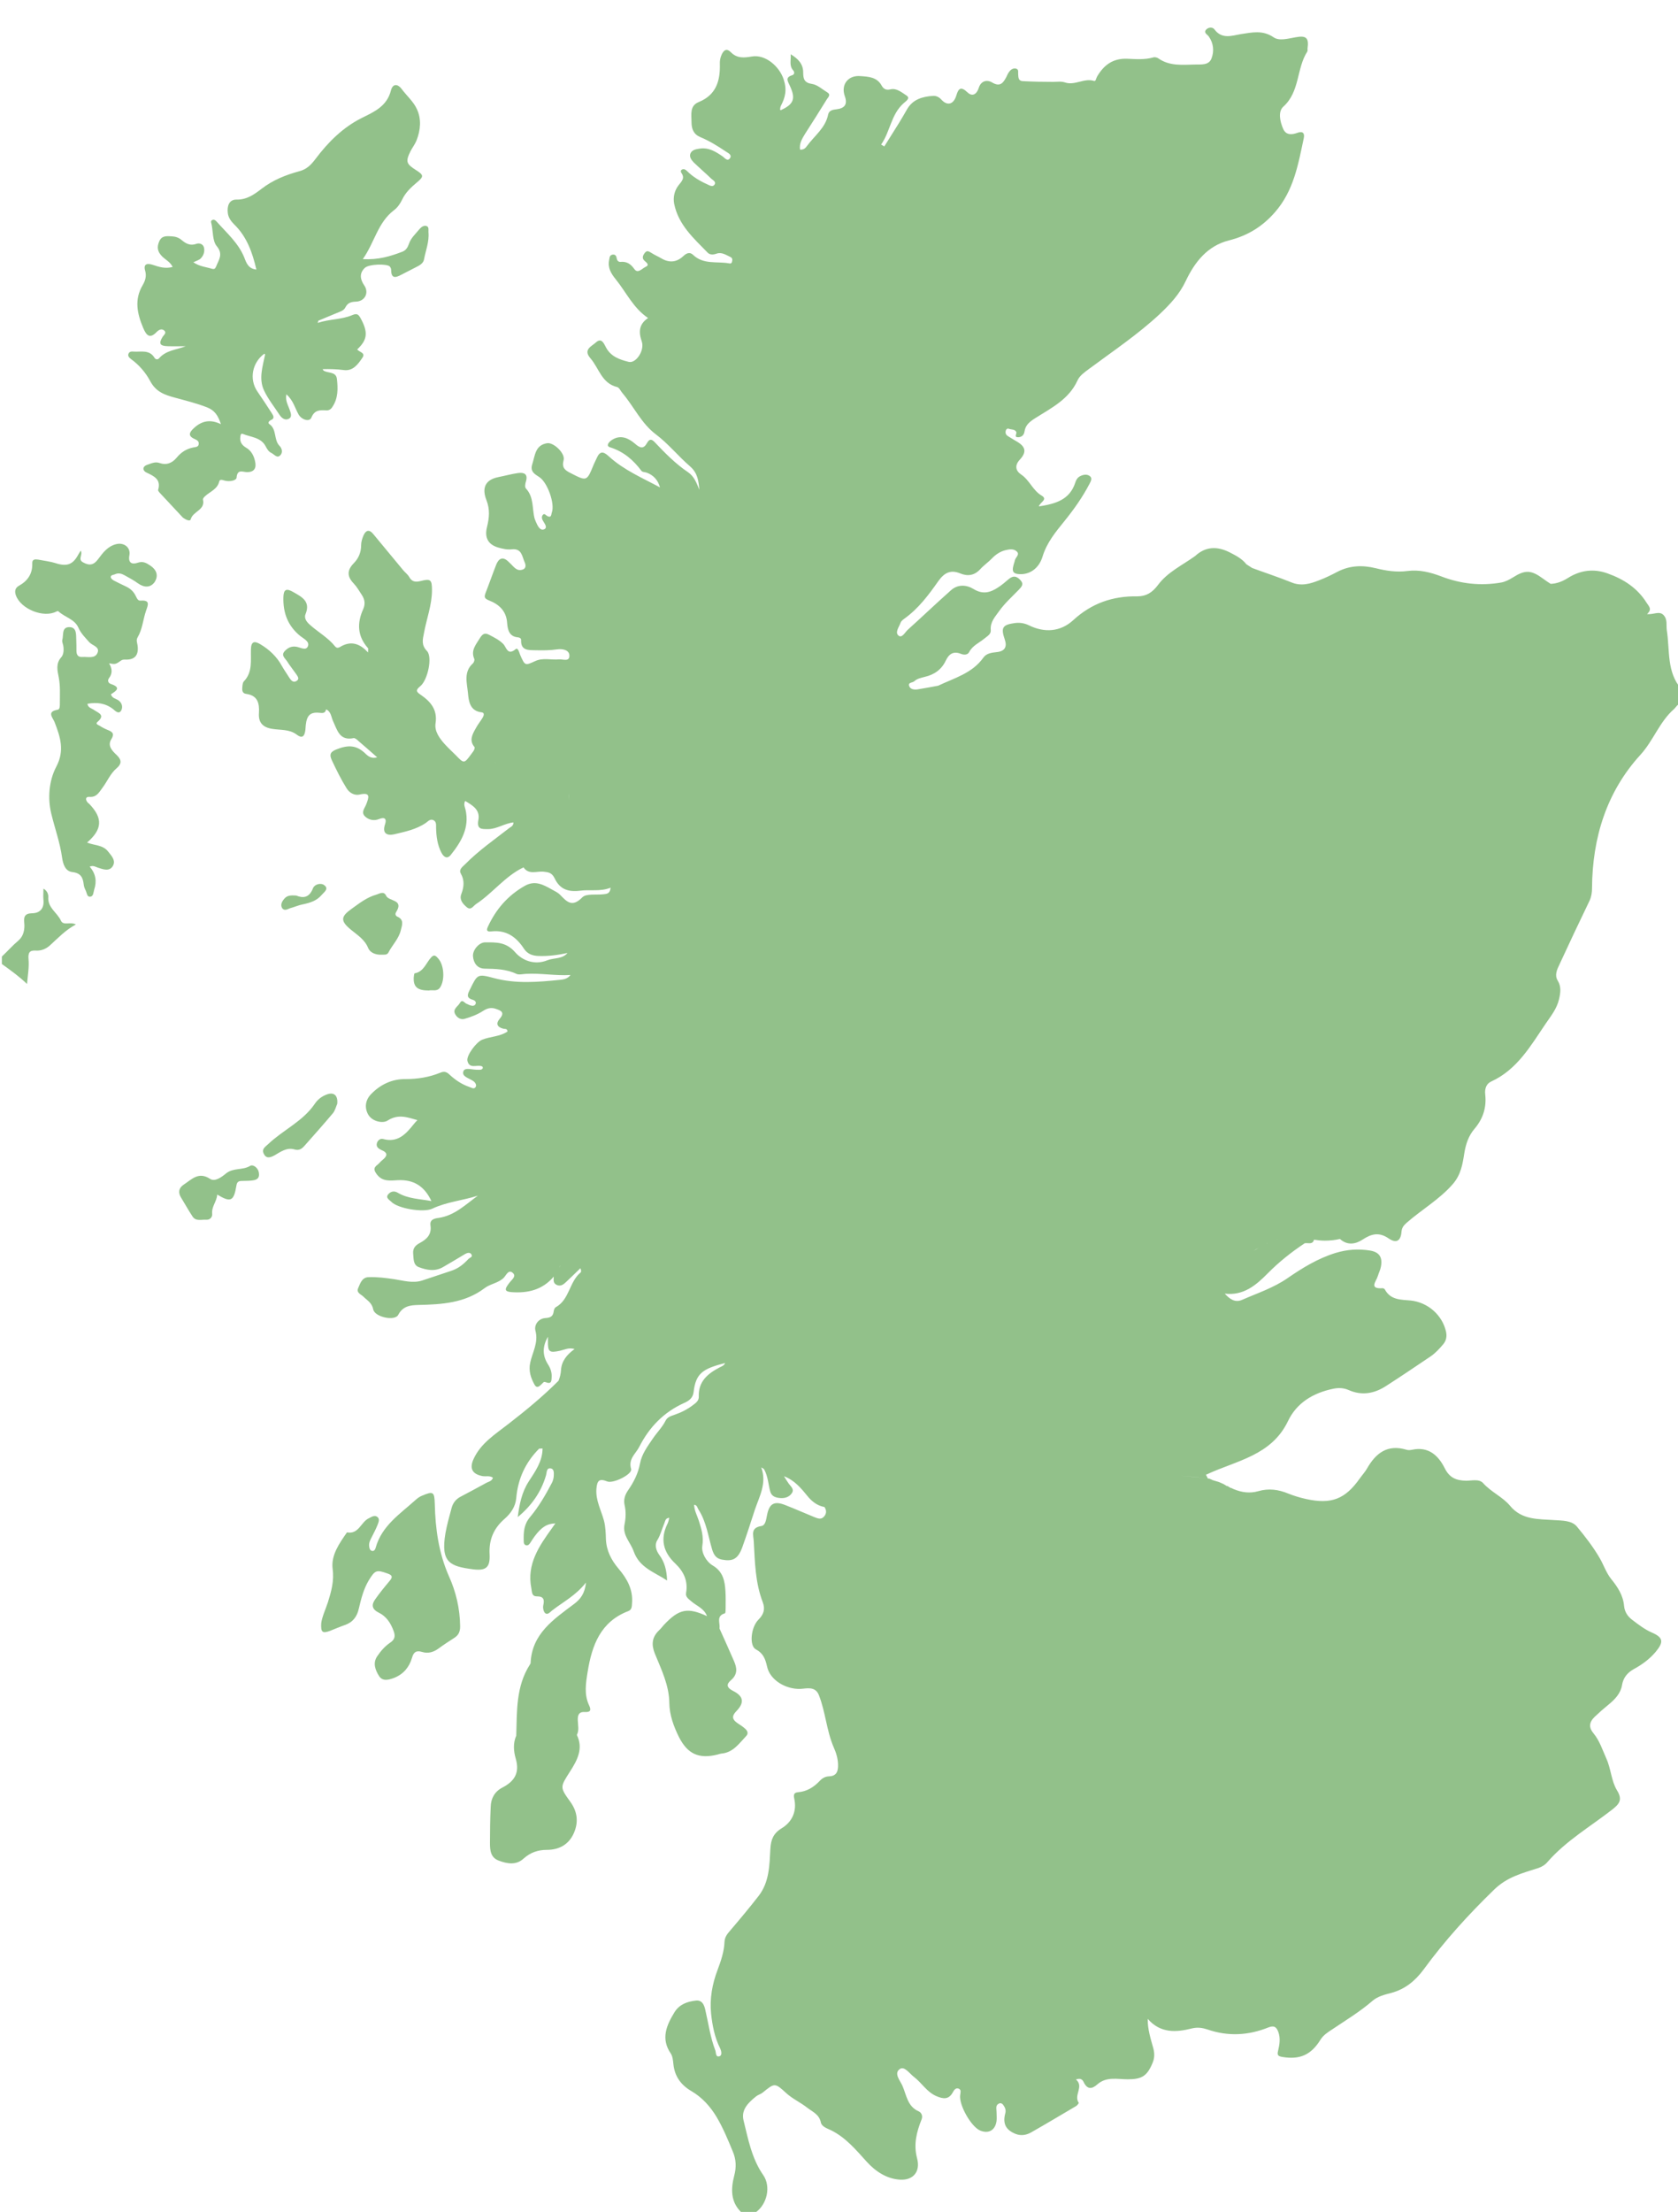 <svg xmlns="http://www.w3.org/2000/svg" xmlns:xlink="http://www.w3.org/1999/xlink" version="1.1" id="Layer_1" x="0px" y="0px" viewBox="0 0 900 1185.8" enable-background="new 0 0 900 1185.8" xml:space="preserve">
<g>
	<path fill="#92C18A" d="M32.7 493.6c-2-4.4-7.2-6.9-6.8-12.7c0.1-1.2-0.4-3.3-2.6-4.5c0 2.2-0.2 4.1 0 6c0.5 4.7-2 7.2-6.2 7.2 c-3.9 0.1-4.4 2-4.1 5c0.4 3.7-0.4 7.3-3.1 9.6C6.7 506.9 4 510 1 512.8c0 1.3 0 2.7 0 4c4.6 3.3 9.2 6.6 13.5 10.7 c0.4-4.8 1.2-9.1 0.8-13.3c-0.3-3.5 0.6-4.8 3.8-4.6c3 0.2 5.6-0.9 7.7-2.8c4.3-3.9 8.3-8.2 13.9-11.2 C37.6 494 34 496.4 32.7 493.6z"/>
	<path fill="#92C18A" d="M102.3 278.4c1.1-4.3 7.8-4.9 6.6-10.4c-0.2-0.8 0.5-1.4 1.1-2c2.7-2.5 6.6-3.7 7.6-7.9 c0.3-1.4 1.9-0.7 3.1-0.4c2.4 0.6 6.1 0 6.2-1.7c0.4-4.6 3.2-3 5.4-2.9c4.3 0.1 5.3-2.4 4.5-5.8c-0.6-2.9-2-5.7-4.8-7.3 c-2.2-1.3-3.5-3.1-3.1-5.8c0.1-0.8 0.2-2 1.3-1.6c4.3 1.8 9.8 1.8 12.3 6.7c0.8 1.5 1.6 2.9 3.2 3.6c1.5 0.8 3 3 4.7 1.1 c1.4-1.5 0.8-3.7-0.5-5c-3.2-3.3-1.3-8.9-5.5-11.7c-0.8-0.6-0.1-1.6 0.7-2c2.6-1 1.4-2.6 0.6-3.9c-2.5-3.9-5.1-7.8-7.7-11.6 c-4.4-6.5-2.8-15.4 3.8-20.2c0.1 0.1 0.2 0.3 0.4 0.4c-1.3 6.5-3.6 13.1-0.5 19.5c2.2 4.6 5.5 8.7 8.3 13c1.2 1.8 3.1 3.1 5.1 1.9 c1.6-0.9 0.9-3 0.3-4.6c-0.8-2.5-2.5-4.9-1.8-8.4c3.7 3.2 4.6 7.4 6.6 10.9c1.7 2.8 5.8 4 6.8 1.6c1.7-4.2 4.6-4.1 8-3.9 c1.5 0.1 2.6-0.7 3.3-1.9c3.1-4.6 3-9.8 2.4-15c-0.5-4-4.7-2.9-7.1-4.4c-0.2-0.1-0.3-0.5-0.6-0.8c3.9-0.1 7.7 0 11.5 0.5 c4.8 0.6 7.5-3.1 9.8-6.5c2.1-2.9-1.8-3.1-2.7-4.6c5.6-5.2 5.9-9.3 1.7-16.9c-1.1-1.9-1.9-2.5-4.3-1.5c-5.8 2.5-12.3 2.1-18.6 4.2 c0.3-0.9 0.3-1.1 0.4-1.2c3.2-1.3 6.4-2.7 9.6-4c1.9-0.8 4-1.3 4.9-3.2c1.3-2.5 3.2-2.9 5.7-3c4.8-0.2 7.1-4.9 4.3-8.8 c-2.3-3.4-2.5-6.6 0.4-9.3c2.2-2.1 12-2.3 13.4-0.7c0.4 0.5 0.7 1.2 0.7 1.8c0 4.7 2.3 4.3 5.4 2.6c2.6-1.4 5.4-2.7 8-4.1 c1.8-0.9 3.8-2 4.2-4c0.9-4.9 2.9-9.6 2.4-14.7c-0.1-1.2 0.5-2.9-1.2-3.4c-1.4-0.3-2.6 0.6-3.5 1.6c-2.1 2.6-4.7 4.8-5.8 8.1 c-0.6 1.8-1.6 3.4-3.4 4.1c-6.5 2.5-13.1 4.5-21.3 4c6.3-8.9 8-19.6 16.7-26.2c2-1.5 3.4-3.6 4.5-5.9c1.8-3.7 4.7-6.4 7.8-9 c3.7-3.1 3.8-3.9-0.3-6.5c-5.4-3.4-5.9-4.6-3.1-10.3c1-1.9 2.4-3.7 3.2-5.7c2.2-5.6 2.7-11.5 0.2-16.8c-1.8-4-5.4-7.1-8.1-10.7 c-2.4-3.2-4.9-2.8-5.8 0.6c-2.1 8.5-8.9 11.5-15.6 14.8c-10.2 5.1-18.1 13-24.8 21.9c-2.4 3.2-4.8 5.7-8.8 6.7 c-7.3 2-14.1 4.7-20.2 9.4c-3.8 2.9-7.8 5.9-13.4 5.8c-4.1-0.1-5.2 3.6-4.7 7.3c0.3 2.4 1.7 4.3 3.4 6c6.8 6.6 9.8 15.1 11.9 24.2 c-4.3-0.4-5.4-3.6-6.5-6.5c-3.2-7.8-9.4-13.1-14.8-19.2c-0.7-0.8-1.6-1.4-2.6-0.7c-0.8 0.6-0.2 1.5-0.1 2.3 c0.8 3.9 0.5 8.8 2.7 11.5c3.7 4.4 1.1 7.4-0.3 11c-0.5 1.2-1 1.5-2.2 1.2c-3.2-1-6.7-1.2-10-3.5c1.7-0.8 3.1-1.2 3.9-2 c1.6-1.6 2.3-3.7 1.8-5.9c-0.5-2-2.6-2.5-4-2c-3.3 1.2-5.6 0-8.1-2.1c-1.4-1.2-3.2-1.8-5.1-1.9c-2.6-0.1-5.4-0.6-6.8 2.7 c-1.4 3.2-0.9 5.6 1.6 8.1c1.8 1.8 4.3 2.9 5.6 5.6c-4 1.1-7.3 0-10.6-1.1c-3-1-5.3-0.6-4.1 3.3c0.8 2.9-0.1 5.4-1.4 7.6 c-4.6 7.8-2.9 15.3 0.3 22.9c1.7 4 3.5 6.1 7.3 2.1c1.1-1.1 2.6-1.9 4-0.7c1.4 1.3-0.2 2.3-0.9 3.4c-2.2 3.6-1.5 4.9 2.9 5 c3.2 0.1 6.4 0 9.5 0c-5 2-10.5 2.1-14.3 6.5c-0.7 0.8-1.9 0.7-2.5-0.4c-2.7-4.3-7-3-10.9-3.2c-1.1-0.1-2.5-0.2-3 1.2 c-0.5 1.3 0.6 2.2 1.5 2.9c4.3 3.1 7.8 7.3 10.1 11.6c3.1 5.9 7.8 7.5 13.4 9c5.8 1.6 11.6 3 17.2 5.2c4 1.6 5.8 4.2 7.4 9 c-6-2.9-10.5-1.6-14.5 2.1c-2.4 2.2-3.5 4.2 0.5 5.9c1.1 0.5 2.2 1.1 2.1 2.5c-0.1 1.9-1.8 1.7-3 2c-3.6 0.7-6.5 2.6-8.8 5.4 c-2.5 3-5.5 4.2-9.3 2.9c-2.2-0.8-4.3 0.2-6.3 0.9c-3 0.9-2.8 3.2-0.7 4.2c4.2 2 8 3.7 6.3 9.4c-0.1 0.3 0.4 0.9 0.7 1.3 c4.2 4.5 8.4 9 12.6 13.5C99.6 278.6 101.9 279.7 102.3 278.4z M143 188.8C143 188.8 143 188.8 143 188.8 C143 188.8 143 188.8 143 188.8z"/>
	<path fill="#92C18A" d="M80.6 303.2c-2.1-1.4-3.9-2.5-6.8-1.5c-2.9 1-5.2 0.2-4.4-4c0.8-4.2-2.9-7-7-6c-4.6 1.1-7.2 4.6-9.8 8.1 c-2.3 3.1-4.6 3.6-8 1.7c-3.1-1.6 0-4.1-1.3-6.3c-0.6 1-1 1.5-1.3 2.1c-2.9 5.4-6.1 6.5-11.9 4.7c-3.1-1-6.5-1.4-9.7-2 c-1.5-0.2-3.2-0.3-3.1 2c0.2 5.5-2.4 9.4-7.1 12c-2.2 1.2-2.4 3.1-1.7 5.1c2.6 7.4 14.8 12.3 21.6 8.8c0.4-0.2 1-0.4 1.2-0.2 c3.4 3.2 8.7 4.2 10.7 8.7c1.4 3.2 3.7 5.4 5.9 7.9c1.6 1.8 5.8 2.4 4.4 5.7c-1.4 3.3-5.2 2-8.1 2.2c-2.4 0.2-3.2-1.2-3.2-3.4 c0-2 0-4-0.1-6c-0.1-2.8 0.2-6.5-3.6-6.6c-4.4-0.1-3.1 4.3-3.9 6.9c-0.2 0.9 0.3 1.9 0.5 2.9c0.4 2.2 0.3 4.8-1 6.3 c-3.1 3.4-2.1 7.2-1.4 10.8c0.9 4.6 0.6 9.3 0.6 13.9c0 1.3 0.1 3.3-1.2 3.5c-6.1 1-2.5 4.3-1.6 6.7c3 7.8 5.5 15.1 0.9 23.8 c-4 7.6-4.7 17-2.7 25.2c1.9 7.9 4.7 15.5 5.8 23.6c0.5 3.3 1.6 7.2 5.4 7.7c4.6 0.5 5.8 2.9 6.2 6.7c0.1 1.1 0.6 2.3 1.1 3.3 c0.6 1.2 0.6 3.5 2.5 3.2c1.6-0.2 1.6-2.3 2-3.7c1.5-4.5 0.9-8.6-2.4-12.4c1.9-0.8 3.1 0.1 4.3 0.5c2.8 0.9 6.2 2.3 8.1-0.8 c1.8-3-0.7-5.5-2.6-7.9c-2.8-3.5-7.2-3.1-11.2-4.7c8.2-7.1 8.5-13 1.4-20.5c-0.3-0.4-0.8-0.6-1.1-1c-1.3-1.5-1.2-3.2 1-3 c3.8 0.3 5.1-2.4 6.9-4.8c2.6-3.4 4.2-7.6 7.6-10.5c2.6-2.2 3-4.3 0.2-7c-2.3-2.2-5.3-5-3-8.6c1.9-3.1 0.5-4-2-5 c-1.5-0.6-3-1.4-4.4-2.3c-0.7-0.4-2.3-0.9-1-2c4.3-3.7 0.6-4.7-1.9-6.4c-1.2-0.9-3.2-1.1-3.5-3.3c5-0.9 9.5-0.4 13.7 2.8 c1.1 0.9 3.1 3.1 4.4 0.8c1-1.8 0.5-4.2-1.7-5.6c-1.3-0.8-3.2-1-3.8-3.1c2.8-1.8 5.7-3.6 0-5.5c-1.5-0.5-2-1.9-1-3.2 c1.9-2.5 1.7-5.1 0-7.9c3.2 0.6 3.5 0.6 6.3-1.4c0.7-0.5 1.3-0.6 2.2-0.6c5.2 0.3 7.5-2.3 6.8-7.5c-0.2-1.5-0.9-2.9 0-4.4 c2.6-4.4 2.9-9.5 4.5-14.2c1.2-3.4 2.3-5.9-3-5.5c-1.5 0.1-2-1.6-2.6-2.7c-1.2-2.4-3-3.9-5.4-5c-2.1-1-4.2-2-6.3-3.1 c-0.7-0.4-1.5-1.1-1.6-1.7c-0.1-1.3 1.3-1.2 2.2-1.6c1.9-0.9 3.6-0.4 5.2 0.5c2.5 1.4 5 2.7 7.3 4.4c3.3 2.3 6.6 2.3 8.8-0.7 C85.2 308.5 83.9 305.4 80.6 303.2z"/>
	<path fill="#92C18A" d="M233.2 806.3c-0.2-6.5-0.7-7.1-7-4.4c-1.2 0.5-2.3 1.3-3.3 2.2c-8.3 7.5-18.1 13.8-21.4 25.6 c-0.2 0.9-0.9 2.1-2.1 1.7c-1-0.3-1.3-1.4-1.4-2.5c-0.2-1.7 0.5-3.2 1.3-4.7c1.1-2.2 2.3-4.4 3.2-6.7c0.5-1.3 1.3-3.1 0-4.2 c-1.5-1.3-3.2-0.1-4.6 0.6c-4.3 1.9-5.4 8.8-11.8 7.6c-4.1 5.9-8.6 12.2-7.7 19.5c0.9 6.5-0.7 12.1-2.5 17.9 c-1.3 3.9-3.1 7.7-3.6 11.2c-0.3 5 0.6 5.7 4.7 4.2c2.6-1 5.2-2.2 7.9-3.1c4.3-1.5 6.6-4.4 7.6-9c1.2-5.1 2.5-10.3 5.3-15 c3.4-5.5 4.1-5.8 10.2-3.6c2.6 0.9 2.6 2 1 3.9c-2.7 3.2-5.3 6.4-7.7 9.8c-2.1 2.9-2 5.3 1.8 7.2c4.1 2 6.4 5.5 8 9.8 c1.1 2.9 0.6 4.7-1.8 6.3c-2.8 1.9-5 4.4-6.9 7.2c-2.6 3.7-1.1 7.5 0.9 10.7c1.9 3 5.2 2.1 8.1 1c5-2 8.1-5.7 9.6-10.8 c0.8-2.9 2.2-4.1 5.4-3.1c3.2 1 6.2 0.1 8.9-1.9c2.7-2 5.5-3.8 8.3-5.6c2.4-1.5 3.2-3.4 3.2-6.2c-0.1-9.5-2.2-18.5-6.1-27.1 C235.3 832.5 233.5 819.5 233.2 806.3z"/>
	<path fill="#92C18A" d="M207.1 480.2c-1.2-2.6-3.4-1.2-5.2-0.6c-5.1 1.4-9.1 4.6-13.3 7.6c-5.9 4.2-6.1 6.5-0.4 11.2 c3.5 2.9 7.4 5.2 9.3 9.9c0.9 2.2 3.7 3.7 7.2 3.5c0.9-0.1 2.8 0.4 3.6-1.1c2.1-4.1 5.6-7.4 6.7-12.1c0.7-2.8 1.8-5.6-1.9-7.2 c-1.1-0.5-1.2-1.6-0.6-2.5C216.8 482.1 208.5 483.3 207.1 480.2z"/>
	<path fill="#92C18A" d="M134.2 625c-4.1 2.5-9.1 0.9-13 4.1c-2.3 1.9-5.9 4.6-8.5 2.9c-6.2-4.1-9.9 0.3-14.2 3.1 c-2.6 1.7-3.1 4.2-1.4 6.9c2.1 3.4 4 6.9 6.2 10.2c1.8 2.7 4.8 1.5 7.4 1.7c2.1 0.1 3.3-1.6 3.1-3.2c-0.4-3.9 2.5-6.6 2.7-10.3 c7.3 4.4 8.9 3.6 10.3-4.8c0.3-2 1.2-2.5 2.9-2.5c1.7-0.1 3.3 0 5-0.2c2.3-0.2 4.5-0.7 4.2-3.7C138.7 626 135.7 624.1 134.2 625z"/>
	<path fill="#92C18A" d="M180.9 591.7c0.4-4.6-1.9-6.3-5.5-5c-2.8 1-5 2.7-6.6 5.1c-6.4 9.4-16.9 13.9-24.9 21.5 c-1.7 1.6-3.6 2.6-2.5 5.1c1.3 2.8 3.4 2.3 5.8 1c3.3-1.9 6.6-4.4 10.7-3.2c2.4 0.7 3.8-0.2 5.2-1.7c5.3-6 10.6-11.9 15.7-18 C179.9 594.8 180.4 592.8 180.9 591.7z"/>
	<path fill="#92C18A" d="M236.1 529.3c2.6-4 2.1-12-1.1-15.5c-1-1.1-2-2.4-3.6-0.7c-2.9 3-4 7.8-9 8.7c-0.3 0.1-0.4 1.5-0.5 2.3 c-0.2 5 2 6.9 8.1 6.9C231.9 530.5 234.5 531.8 236.1 529.3z"/>
	<path fill="#92C18A" d="M155.9 486.8c2.2-0.6 4.4-1.6 6.6-2c3.8-0.8 7.4-1.9 10-5c1.3-1.5 4-3.3 1.5-5.2c-1.8-1.5-5.2-0.6-6.1 1.5 c-2 5.3-5.4 5.5-9 4c-3-0.2-4.9-0.1-6.4 1.7c-1.3 1.5-2.2 3.2-1.2 5C152.7 488.7 154.4 487.2 155.9 486.8z"/>
	<path fill="#92C18A" d="M652 794.6c0.3 0.1 0.6 0.2 1 0.3C652.8 794.3 652.5 794.1 652 794.6z"/>
	<path fill="#92C18A" d="M894 337.9c-0.4-2.7 0.5-5.7-1.7-8.1c-2.3-2.5-5.3-0.2-8.9-0.6c2.9-2.6 1-4.1-0.2-6c-5-8-12.3-12.7-21-15.8 c-7.5-2.7-14.7-1.7-21.3 2.5c-2.9 1.8-5.9 3-9.2 3.1c-1.4-0.9-2.8-1.8-4.1-2.8c-6.4-4.7-9.6-4.8-16.2-0.6c-2 1.2-4 2.3-6.3 2.7 c-11 1.9-21.7 0.7-32.1-3.3c-5.8-2.2-11.8-3.7-18-2.9c-5.9 0.8-11.6-0.1-17.2-1.5c-7-1.7-13.8-1.5-20.4 1.9 c-3.2 1.7-6.5 3.3-9.9 4.6c-4.8 1.9-9.6 3.3-14.9 1.1c-6.9-2.8-14-5.1-21-7.7c-0.5-0.3-0.9-0.6-1.4-0.9c-0.6-0.4-1.1-0.7-1.7-1.1 c-2.4-3.1-5.9-4.8-9.2-6.5c-6.5-3.2-12.7-3.1-18.3 2.1c-6.8 4.9-14.8 8.6-19.9 15.5c-3.1 4.1-6.3 6.1-11.1 6.1 c-13.2-0.2-24.5 3.7-34.4 12.8c-6.8 6.2-15.3 6.9-23.8 2.7c-2.3-1.1-4.7-1.5-7.3-1.2c-6.8 0.9-7.8 2.4-5.6 8.8c1.4 4 0 6.4-4.4 6.8 c-2.8 0.3-5.5 0.7-7.1 3c-6 8.4-15.6 10.9-24.2 15c-3.7 0.7-7.5 1.4-11.2 2c-1.6 0.2-3.7 0-4.3-1.7c-0.9-2.2 1.8-1.8 2.7-2.7 c1.5-1.4 3.6-1.8 5.5-2.3c5.2-1.2 9.1-3.9 11.4-8.8c1.6-3.4 4-5.2 8-3.6c1.5 0.6 3.6 0.8 4.5-0.9c1.8-3.5 5.3-4.9 8.1-7.2 c1.5-1.3 3.7-2.3 3.5-4.6c-0.4-4.3 2.3-7.1 4.5-10.2c3-4.2 6.9-7.7 10.5-11.4c1.6-1.7 3-3.1 0.7-5.4c-2.1-2.2-3.9-2.1-6-0.4 c-1.9 1.6-3.8 3.3-5.9 4.6c-4.1 2.7-8.1 3.8-13 0.8c-3.7-2.3-8.4-2.7-12.1 0.6c-7.8 6.9-15.4 14.2-23.2 21.2 c-1.5 1.4-3.1 4.6-4.9 3.2c-2.2-1.7 0.2-4.6 1-6.9c0.3-0.9 1.2-1.6 2-2.2c7.6-5.4 13.1-12.8 18.3-20.2c3.2-4.5 6.6-6.2 11.7-4.1 c4.1 1.7 7.7 1.1 10.8-2.3c1.9-2.1 4.3-3.7 6.2-5.7c2-2.1 4.4-3.7 7.1-4.4c2.1-0.5 4.5-1 6.2 0.6c1.9 1.7-0.7 3.2-1 4.9 c-0.2 1-0.6 1.9-0.8 2.9c-0.8 2.9 0 4.3 3.3 4.4c5.2 0.3 10.4-2.8 12.4-9.5c2.3-7.5 7-13.1 11.6-18.8c5.1-6.3 9.8-12.9 13.6-20.2 c0.7-1.3 1.6-3 0.1-4.1c-1.5-1.1-3.5-0.8-5.2 0.1c-1.4 0.7-2.2 2.1-2.6 3.5c-3 9.2-10.6 11.3-19.5 12.7c0.5-2.2 5-3.7 1.5-5.8 c-4.8-2.8-6.5-8.3-11-11.3c-3-2-3.6-4.9-0.7-8c3.8-4.1 3.1-7-1.8-9.8c-1.4-0.8-2.8-1.7-4.3-2.6c-1.1-0.6-1.8-1.5-1.5-2.9 c0.2-1 0.9-1.6 1.8-1.2c1.3 0.5 3.1 0.1 3.9 1.7c0.4 0.9-1.5 2.9 1.1 2.8c1.8-0.1 3-1.1 3.3-3.1c0.5-3.5 2.9-5.3 5.7-7.1 c8.7-5.5 18.1-10.1 22.7-20.2c1.2-2.7 3.9-4.5 6.3-6.3c12.8-9.5 26.1-18.4 37.8-29.3c5.6-5.3 10.6-10.6 14-17.8 c4.8-10.1 11.6-18.8 23.1-21.7c9.9-2.5 17.9-7.3 24.7-15.1c10.1-11.5 12.5-25.7 15.5-39.8c0.5-2.4-0.4-3.9-3.4-2.8 c-3 1.1-6.2 1.4-7.7-2.2c-1.7-3.9-2.8-9.2 0.1-11.8c9-8.1 7-20.5 12.9-29.6c0.2-0.4 0.1-1 0.1-1.5c0.8-5.8-0.6-7.2-6.5-6.1 c-4 0.7-8.7 2.1-11.7 0c-5.9-4-11.5-2.6-17.6-1.7c-4.7 0.8-10.1 2.9-14.1-2.5c-1-1.4-3.2-1.3-4.5 0.1c-1.5 1.7 0.7 2.6 1.4 3.6 c2.6 3.7 3 7.9 1.5 11.8c-1.4 3.8-5.5 3.2-8.7 3.3c-6.8 0.1-13.7 1-19.8-3.3c-0.7-0.5-2-0.8-2.8-0.5c-4.6 1.3-9.3 0.9-13.9 0.7 c-7.7-0.3-12.6 3.4-16.2 9.6c-0.5 0.8-0.6 2.6-1.6 2.3c-5.3-1.7-10.3 2.6-15.6 0.8c-2.1-0.7-4.3-0.3-6.4-0.3 c-5.4 0-10.9-0.1-16.3-0.4c-2.3-0.1-2.3-2-2.4-3.7c-0.1-1.1 0.4-2.6-1.1-3c-1.6-0.4-2.9 0.5-3.8 1.8c-0.6 0.8-1 1.7-1.4 2.6 c-1.7 3.2-3.3 5.6-7.7 3c-2.7-1.6-5.9-0.9-7.1 2.8c-1.1 3.6-3.5 5-6.1 2.5c-3.7-3.5-4.9-1.9-6 1.8c-1.5 4.8-4.9 5.6-8.1 2 c-1.2-1.3-2.7-2-4.4-1.9c-5.6 0.4-10.8 1.8-13.9 7.2c-1.4 2.4-2.8 4.9-4.3 7.3c-2.6 4.2-5.3 8.4-7.9 12.6c-0.6-0.3-1.1-0.7-1.7-1 c4.9-7 5.3-16.1 12-22.1c1.2-1.1 3.9-2.7 1.6-4.2c-2.5-1.6-5.3-4.1-8.6-3.3c-2.4 0.6-3.7-0.3-4.6-1.8c-2.5-4.8-7.1-5-11.5-5.3 c-6.5-0.6-10.6 4.5-8.4 10.7c1.7 4.7-0.3 6.6-4.5 7.1c-1.9 0.2-3.9 0.6-4.4 2.7c-1.4 7.3-7.4 11.5-11.4 17c-0.7 1-1.7 2.1-3.7 1.9 c-0.5-3.3 1.2-6 2.8-8.6c3.9-6.1 7.8-12.2 11.6-18.4c0.7-1.1 2.3-2.4 0.2-3.7c-2.7-1.6-5.3-4.1-8.2-4.5c-4.1-0.6-4.7-2.7-4.7-6.1 c0-4.6-2.7-7.4-6.7-9.8c0.2 3.3-0.9 6.1 1.3 8.6c0.9 1 0.8 2.3-0.7 2.7c-3.8 1.2-2 3.4-1.1 5.5c3.3 7 2.2 10-4.9 13.2 c-0.1-0.1-0.3-0.3-0.3-0.4c0.1-0.6 0.1-1.4 0.4-1.9c2.4-4.6 3.4-8.6 1.5-14.3c-2.2-6.7-9.6-13.5-17.1-12.2c-4 0.7-7.9 1.1-11.2-2.3 c-2.2-2.2-3.7-1.3-4.9 1.2c-0.8 1.7-1.1 3.5-1 5.3c0.2 8.9-2 16.4-11.3 20.2c-5 2-3.9 6.7-3.9 10.8c0 3.6 1.1 6.5 4.7 8 c4.8 2 9.2 4.7 13.5 7.6c1.3 0.9 3.6 1.8 2.5 3.6c-1.4 2.2-2.9-0.1-4.1-0.9c-3.8-2.6-7.5-4.9-12.4-4.1c-1.8 0.3-3.8 0.6-4.7 2.4 c-0.9 1.9 0.4 3.6 1.6 4.9c3.1 3 6.4 5.8 9.5 8.8c0.9 0.8 2.7 1.7 1.8 3.1c-1 1.6-2.7 0.5-4-0.1c-4-1.8-7.7-4-10.8-7.1 c-0.7-0.7-1.6-1.3-2.7-0.8c-0.7 0.3-0.8 1.1-0.4 1.7c2.1 2.9 0.3 4.5-1.5 6.8c-2.1 2.7-3 6.3-2.3 9.9c2.3 11.3 10.5 18.5 18 26.2 c1.2 1.2 3 1.1 4.7 0.5c2.8-1 5.1 0.7 7.5 1.8c1.1 0.5 1.1 1.5 0.8 2.6c-0.2 0.8-0.8 1-1.5 0.8c-6.5-1.2-13.8 0.8-19.4-4.6 c-1.8-1.7-3.6-0.8-5.2 0.7c-3.6 3.4-7.6 3.7-11.8 1.2c-1.7-1-3.6-1.8-5.3-2.9c-1.2-0.7-2.3-1.6-3.5-0.1c-1.1 1.4-1.8 3-0.1 4.4 c1.2 1.1 2.7 2.2 0.4 3.2c-1.9 0.9-4.1 3.8-6 1.1c-2-2.8-4.1-4.1-7.4-3.8c-1.1 0.1-1.8-0.7-2-1.8c-0.2-1.2-0.6-2.3-2.2-2.1 c-1.8 0.3-1.6 1.7-1.9 3c-0.8 4.2 1.1 7.2 3.6 10.3c5.6 6.9 9.3 15.3 17.3 20.7c-4.8 3.2-5.2 7.3-3.4 12.5c1.7 4.8-3.1 12-7 11 c-4.8-1.2-9.6-2.8-12.2-7.8c-1.1-2-2.3-5.4-5.4-2.6c-2.3 2.1-7 3.8-2.9 8.5c4.6 5.3 6 13.4 14.3 15.4c1.2 0.3 1.9 2.2 2.9 3.3 c6.1 7.2 10.1 16.2 17.8 22c6.8 5.1 12.1 11.8 18.5 17.3c4 3.5 4.5 7.8 4.9 12.5c-1.4-3.5-2.7-7.1-6-9.4 c-6.7-4.5-12.3-10.2-17.8-16c-1.5-1.6-2.8-2.3-4.2 0.2c-1.9 3.5-3.8 2.9-6.6 0.4c-3.4-2.9-7.6-4.9-12.2-2c-1.6 1-3.6 3.2-1.1 4 c7.3 2.3 12.5 6.8 16.9 12.7c0.5 0.6 1.9 0.6 2.8 0.9c3.7 1.4 6 4 7.1 7.9c-9.5-5.1-19.4-9.3-27.4-16.6c-3.1-2.9-4.9-2.9-6.6 1 c-0.5 1.1-1 2.1-1.5 3.2c-3.8 9.3-3.7 9.2-12.5 4.7c-3-1.5-4.8-2.9-3.7-6.9c1-3.6-5.3-9.6-8.8-9.1c-6.5 1-6.5 6.6-8 11.2 c-1.3 4 1.2 5.3 3.8 7c4.3 2.8 8.4 14.1 6.7 18.9c-0.4 1-0.1 3.1-2.4 2c-0.8-0.4-1.6-1.8-2.5-0.6c-0.9 1.2-0.3 2.5 0.5 3.7 c0.8 1.3 2 3.1 0.4 3.9c-1.7 0.9-3-0.7-3.8-2.3c-0.5-1-1-2.1-1.4-3.2c-1.5-5.4-0.3-11.6-4.7-16.3c-0.7-0.7-0.4-2.6 0-3.8 c1.2-4.1-1.1-4.9-4.2-4.5c-3.6 0.5-7.1 1.5-10.7 2.2c-7.3 1.5-8.7 6.2-6.3 12.3c2 5.1 1.5 9.6 0.3 14.5c-1.4 5.6 0.6 9.3 5.9 10.9 c2.4 0.7 5 1.3 7.4 1c5.4-0.6 5.5 3.8 6.9 6.9c0.6 1.3 0.9 3.2-0.9 3.9c-3.5 1.3-5-1.7-7.1-3.5c-0.2-0.2-0.5-0.5-0.7-0.7 c-2.9-2.8-5.1-1.9-6.5 1.5c-2 5.1-3.8 10.3-5.8 15.4c-0.8 2.2-0.5 2.9 1.9 3.9c5.4 2.1 9.3 5.7 9.7 12c0.3 3.8 1.1 7.4 5.9 7.8 c0.9 0.1 1.7 0.6 1.6 1.5c-0.2 5.7 4 5.3 7.6 5.4c4 0.1 7.9 0.1 12-0.5c2.4-0.3 6.2 0.2 6.3 3.3c0.1 3.6-3.5 1.9-5.5 2.1 c-4.3 0.4-8.7-1-12.8 0.9c-5.5 2.5-5.5 2.6-8.1-3.3c-0.5-1.3-1.2-4.1-2.4-3.1c-4.4 3.7-5-1-6.6-2.7c-2.2-2.2-4.8-3.5-7.5-4.9 c-2.4-1.3-3.6-0.7-5.1 1.7c-2.2 3.6-5 6.6-3 11.2c0.2 0.6-0.2 1.8-0.7 2.3c-5.2 4.6-3.2 10.6-2.7 16c0.4 4.3 1 9.6 7.4 10.3 c1.6 0.2 1.1 1.8 0.5 2.8c-1.2 2-2.7 3.8-3.8 5.9c-1.8 3.2-3.6 6.5-0.5 10c0 1.7-1.2 2.7-2 3.9c-3.6 4.9-3.8 4.9-8 0.5 c-2-2-4.1-3.9-6-6c-2.8-3.1-5.6-6.9-5-11.1c1.2-7.6-2.8-11.9-8.2-15.6c-2.4-1.6-2.3-2.5 0-4.4c4-3.2 6.7-15.7 3.6-18.9 c-3.1-3.2-2.3-6.1-1.6-9.6c1.4-7.7 4.3-15.1 4.3-23c0-5.6-0.7-6.3-6.1-4.9c-2.9 0.7-4.7 0.4-6.2-2.3c-0.8-1.4-2.3-2.4-3.3-3.7 c-5.3-6.4-10.6-12.8-15.9-19.2c-2.2-2.7-4-2-5.2 0.7c-0.7 1.6-1.3 3.5-1.3 5.3c0 3.7-1.3 6.9-3.8 9.5c-3.8 3.8-3.9 7.2-0.1 11.1 c1.7 1.8 2.9 4 4.3 6.1c1.6 2.4 1.9 4.9 0.7 7.6c-3.4 7.5-3.1 14.5 2.6 20.9c0.2 0.2 0 0.8 0 2.3c-4.7-5.2-9.6-6.3-15.1-2.9 c-0.9 0.5-1.8 0.6-2.6-0.4c-3.7-4.6-8.9-7.5-13.2-11.3c-1.9-1.6-3.6-3.7-2.6-6c2.8-6.9-2.1-9.2-6.6-11.8c-3.8-2.2-5.2-1.4-5.3 2.9 c-0.2 8.3 2.4 15.3 9.1 20.7c1.9 1.5 5.2 3 4 5.6c-1.1 2.4-4.1 0.4-6.3 0.1c-2.6-0.4-4.6 0.7-6.2 2.5c-1.9 2.2 0.3 3.7 1.3 5.2 c1.5 2.4 3.3 4.6 4.9 6.9c0.8 1.2 2.1 2.7 0.2 3.8c-1.6 1-2.8-0.2-3.7-1.6c-1.3-2.1-2.8-4.2-4-6.3c-2.8-5.2-6.9-9-11.8-11.9 c-3.1-1.8-4.8-1.4-4.9 2.8c-0.2 5.9 1 12.2-3.8 17.2c-0.6 0.6-0.7 1.9-0.8 2.8c-0.2 1.7-0.2 3.6 2 3.9c6.2 0.8 7.2 5 6.9 10.1 c-0.4 4.9 1.7 7.7 6.8 8.6c4.5 0.8 9.4 0.1 13.4 3.1c3.3 2.5 4.3 0.6 4.7-2.5c0.1-0.8 0.1-1.7 0.2-2.5c0.6-5.6 2.6-7.3 8.1-6.6 c1.7 0.2 2.5-0.4 2.8-1.9c2.7 1.2 2.7 4 3.7 6.2c2.3 4.9 3.5 10.8 11.1 9.2c0.7-0.1 1.8 0.8 2.5 1.5c3.4 2.9 6.7 5.8 10.1 8.8 c-2.5 0.7-4.2 0-6-1.7c-5-5-9.6-5.1-16.2-2.4c-3.5 1.5-3.2 3.2-2.1 5.7c2.4 5.1 4.9 10.2 7.9 15c1.6 2.6 4.3 3.9 6.8 3.4 c6.4-1.5 5.1 1.6 3.7 5.3c-0.8 2-2.9 4.2-0.6 6.4c2 1.9 4.8 2.5 7.5 1.4c3.2-1.3 4.2 0 3.2 2.9c-1.6 4.8 1.1 6.1 4.8 5.3 c5.9-1.4 12-2.6 17.2-6.2c1.2-0.9 2.3-2.2 4-1.4c1.6 0.8 1.4 2.5 1.4 4c0.1 4.7 0.7 9.3 2.9 13.5c1.2 2.2 3 3.6 5 1.1 c5.6-7 10.1-14.6 7.9-24.2c-0.3-1.4-1.2-2.8-0.2-4.7c3.9 2.3 8.1 4.7 7.1 10.1c-1 5.1 1.6 5 5.1 5c4.8 0 8.9-3.1 13.7-3.6 c0 1.8-1.2 2.3-2.1 2.9c-8.1 6.3-16.6 12.2-23.9 19.6c-1.4 1.4-3.5 2.8-2.2 5c2.1 3.7 1.6 7.3 0.2 11c-1.1 3 0.9 5.2 2.9 6.9 c2.3 2 3.5-0.6 5-1.6c9-5.9 15.6-15 25.5-19.7c2.8 4.1 7 2 10.6 2.3c2.8 0.3 4.6 0.5 6.1 3.6c2.8 5.9 7.3 7.4 13.7 6.6 c5.3-0.7 10.8 0.6 16.3-1.6c-0.3 3.3-2.1 3.3-3.7 3.5c-3.9 0.5-9.4-0.5-11.5 1.7c-5.4 5.5-8.2 2.4-11.8-1.3c-1.2-1.3-3-2.1-4.6-3 c-4.5-2.5-8.9-5-14.4-1.9c-9.2 5.2-15.6 12.7-19.9 22.1c-1.2 2.6 0.8 2.5 2.2 2.3c7.9-0.8 13.2 3.1 17.3 9.4 c1.8 2.7 4.5 3.7 7.7 3.8c5.3 0.2 10.4-0.5 15.6-1.6c-2.9 3.4-7.3 2.5-10.8 3.9c-6.9 2.8-13.5 0.1-17.3-4.3 c-4.9-5.6-10.2-5.3-16.1-5.3c-3.2 0-6.8 4.1-6.5 7.5c0.3 3.6 2.3 6.5 6.2 6.6c5.9 0.1 11.6 0.2 17.1 2.8c1.3 0.6 3.3 0.1 4.9 0 c8-0.5 16 1.1 24.1 0.6c-1.5 2-3.6 2.4-5.7 2.6c-11.7 1.2-23.5 2.2-35.2-0.9c-9-2.4-9-2.2-13 6c-1.2 2.4-2.4 4.5 1.5 5.6 c0.8 0.2 2 1 1.5 2.2c-0.6 1.3-1.9 1.1-3.1 0.7c-0.6-0.2-1.2-0.6-1.8-0.8c-1.2-0.5-2.3-2.7-3.6-0.3c-1.1 1.9-4 3.2-2.4 6 c1 1.8 2.9 3 5 2.4c3.5-1 6.9-2.3 10-4.3c2.1-1.4 4.3-1.9 6.6-1.1c2.7 0.9 5.3 1.8 2.2 5.4c-2.2 2.6-1.3 4.5 2 5.3 c0.9 0.2 2.1-0.2 2.2 1.5c-4.1 2.8-9.2 2.6-13.6 4.4c-3.2 1.3-8.5 8.5-7.9 11.3c1.1 4.7 5.3 1.8 7.9 3c0.2 0.1 0.3 0.5 0.4 0.8 c-0.5 1.2-1.6 1-2.5 1c-2.7 0.2-7-1.5-7.9 0.7c-1.2 3 3.1 3.8 5.3 5.4c1 0.7 1.8 2 1.3 3c-0.9 1.6-2.2 0.5-3.5 0.1 c-4.1-1.4-7.6-3.8-10.7-6.7c-1.5-1.4-2.8-1.8-4.9-0.9c-5.9 2.4-12.1 3.4-18.5 3.4c-7.3-0.1-13.6 2.9-18.6 8.1 c-3.1 3.2-3.6 7.4-1.4 11.1c2.3 3.7 7.8 4.6 10.2 3.1c5.8-3.8 10.7-1.8 16.1-0.3c0 0 0 0 0 0c-0.7 0.7-1.4 1.4-2 2.2 c-4.2 5.3-8.6 10.1-16.5 7.9c-1.5-0.4-3 0.9-3.3 2.5c-0.4 1.8 1.1 2.8 2.4 3.4c4 1.6 3.1 3.4 0.5 5.5c-0.9 0.7-1.6 1.7-2.5 2.4 c-2.5 1.8-1.8 3.3-0.2 5.4c3 3.8 7.2 3.1 11.1 2.9c8.4-0.4 14.2 3.1 18 11.2c-6.4-1.2-12.6-1.2-18.1-4.5c-1.9-1.1-3.7-0.7-5 0.8 c-1.7 1.9 0.5 3 1.5 4c3.4 3.7 17.3 6 22 3.8c7.8-3.7 16.4-4.4 24.5-7c-6.6 4.8-12.4 10.6-20.9 11.9c-2.3 0.3-5 0.8-4.5 4.1 c0.7 4.8-2 7.4-5.8 9.4c-2.2 1.2-3.7 2.7-3.5 5.5c0.3 2.8-0.1 6.2 3 7.4c4.2 1.6 8.7 2.5 13 0c4-2.3 8-4.7 12-7.1 c1.1-0.6 2.5-0.9 3.2 0.2c1 1.5-0.8 1.8-1.5 2.5c-2.6 2.8-5.5 5.2-9.3 6.4c-5.2 1.7-10.4 3.5-15.6 5.2c-5 1.6-10.2 0-14.8-0.7 c-4.7-0.7-9.4-1.3-14.1-1.1c-3.4 0.2-4.3 3.4-5.4 5.9c-1.1 2.5 1.6 3.3 2.9 4.6c2 2 4.5 3.2 5.2 6.8c0.8 4.1 11.6 6.4 13.4 2.9 c2.5-4.8 6.6-5.2 10.8-5.3c12.6-0.3 24.9-1 35.5-9c3.1-2.4 7.5-2.7 10.4-5.7c1.2-1.3 2.4-4.3 4.5-2.7c2.5 1.9-0.2 3.7-1.4 5.3 c-0.3 0.4-0.7 0.8-0.9 1.2c-1.6 2.2-2.1 3.7 1.7 4c8.9 0.7 16.8-1.2 22.8-8.3c0 1.6-0.5 3.4 1.5 4.4c2.1 1 3.6-0.1 4.9-1.3 c2.7-2.5 5.3-5.1 7.9-7.6c0.5 1.1 0.5 2 0.1 2.3c-6.1 5-5.9 14.5-13.3 18.6c-0.6 0.3-1 1.4-1.1 2.1c-0.3 2.7-1.6 3.5-4.3 3.7 c-4.1 0.2-6.3 3.9-5.5 6.8c1.7 6.4-1.6 11.5-2.8 17.1c-1 4.5 0.4 8.4 2.3 11.8c1.6 2.9 3.5-0.2 5-1.4c0.2-0.1 0.7 0 1 0.1 c3.3 1.3 3.1-0.9 3.2-3c0.1-2.4-0.7-4.6-2-6.6c-3.2-5-2.8-9.9 0-14.8c0 0.8 0 1.6 0 2.3c-0.1 5.9 0.7 6.5 6.6 5.2 c2.3-0.5 4.4-1.8 7.7-0.9c-4.3 3.1-7 6.6-7.3 11.3c-0.1 2-0.6 3.9-1.3 5.7c-8.4 8.4-17.5 15.9-26.8 23.1 c-7 5.5-14.9 10.3-18.8 18.9c-2.3 5-0.7 8 4.6 9.1c1.9 0.4 4-0.4 5.8 0.9c-0.6 2-2.5 2.1-3.8 2.9c-4.5 2.5-9.1 4.9-13.6 7.3 c-2.5 1.3-4.1 3.4-4.8 6.1c-1.2 4.5-2.5 9-3.3 13.6c-2.6 15.6 2.5 17.6 14.8 19.2c7 0.9 9.3-1 8.9-8.2c-0.4-7.8 2.3-13.9 8.1-18.9 c3.3-2.9 5.8-6.5 6.2-11.1c0.9-10.4 5-19.2 12.3-26.5c0.6 0 1.2 0 1.8-0.1c0.2-0.2 0.4-0.3 0.5-0.5c-0.2 0.2-0.3 0.4-0.5 0.5 c0 6.9-3.9 12.3-7.4 17.7c-3.8 5.9-5 12.3-5.9 19.1c7.3-6 12.6-13.4 15.2-22.5c0.4-1.5 0.2-4 2.5-3.6c1.9 0.3 1.7 2.6 1.6 4.3 c-0.1 1.1-0.4 2.3-0.9 3.3c-3.4 6.5-7.1 12.9-11.8 18.5c-3.3 3.9-3.5 8-3.4 12.6c0 1 0 2.1 1.2 2.5c1.2 0.3 1.8-0.5 2.4-1.4 c0.7-1.1 1.4-2.2 2.2-3.3c3.7-5 6.7-6.9 11.2-7c-0.7 1-1.3 1.7-1.8 2.5c-6.9 9.6-13.7 19.3-11.1 32.3c0.4 2 0.1 4.3 3 4.3 c3.6 0 4.1 1.7 3.4 4.8c-0.3 1.3 0.1 3.4 1 4.2c1.3 1.1 2.6-0.5 3.7-1.4c5.9-4.6 12.7-8 18.2-15c-0.6 5.8-2.9 8.9-6.4 11.5 c-10.9 8.2-22.6 15.9-23.3 31.6c0 0.3-0.2 0.6-0.4 0.9c-7.5 11.7-6.9 25-7.3 38.1c-1.8 4-1.4 8.4-0.3 12.2 c2.3 7.8-0.7 12.3-7.3 15.7c-4 2.1-6 5.8-6.1 10.2c-0.3 6.5-0.4 13-0.4 19.4c0 3.9 0.3 7.9 4.8 9.5c4.5 1.7 9.3 2.5 13.2-1.1 c3.7-3.3 7.7-4.7 12.6-4.7c6.4 0 11.7-2.8 14.4-9c2.6-5.9 1.9-11.6-2-16.9c-5.6-7.8-5.4-7.7 0-16.2c3.8-5.9 7.2-12.2 3.6-19.5 c1.3-2.5 0.6-5.2 0.5-7.9c-0.1-2.9 0.7-4.6 3.8-4.4c3 0.2 3.5-1 2.3-3.5c-2.8-5.9-1.8-11.9-0.8-18.1c2.3-14.2 6.9-26.8 21.8-32.5 c1.9-0.7 1.9-2.5 2-4.2c0.6-7.4-2.7-13.2-7.2-18.5c-3.9-4.6-6.5-9.6-6.8-15.7c-0.1-3.3-0.2-6.7-1-9.9c-1.5-5.7-4.6-11-4.1-17.3 c0.4-4.5 1.6-5.6 5.8-3.9c3.2 1.3 13.7-3.9 12.8-6.7c-1.6-5.5 2.5-8.1 4.4-11.9c5.4-10.6 13.2-18.6 24.1-23.5 c2.5-1.1 4.6-2.6 5-5.7c1.2-10.4 5.1-12.6 16.9-15.7c-0.5 1.4-1.8 1.8-3 2.4c-6.3 3.3-11.4 7.5-11.1 15.6c0.1 2.1-1.4 3.3-2.9 4.4 c-3.2 2.5-6.7 4.2-10.5 5.5c-1.8 0.6-3.5 1.2-4.4 3c-1.8 3.6-4.7 6.4-6.9 9.7c-2.8 4.1-5.9 8.3-6.8 13.2c-1 5.4-3.4 10.1-6.4 14.4 c-1.8 2.6-2.5 5.2-1.9 7.9c0.8 3.5 0.7 6.9 0 10.3c-1.3 5.9 3.2 9.7 4.9 14.6c3.1 8.7 10.7 10.9 17.9 15.6 c-0.2-5.7-1.4-9.9-4.1-13.6c-1.8-2.4-2.7-5.5-1.2-7.9c1.8-2.9 2.5-6.1 3.8-9.1c0.5-1.1 0.5-2.9 2.7-3c-0.3 1.1-0.5 2.1-0.9 3 c-4.1 8.2-2.5 15.3 4.1 21.5c4.5 4.3 6.9 9.3 5.8 15.7c-0.4 2.1 1.1 3.1 2.6 4.4c2.9 2.6 7.1 3.9 8.6 8.1 c-10.4-4.8-15-3.9-23.1 4.7c-0.9 1-1.7 2.1-2.7 3c-3.7 3.6-4.1 7.5-2.2 12.3c3.5 8.6 7.7 17 7.8 26.6c0.1 6.4 2.3 12.4 5.1 18.1 c4.7 9.3 10.8 12 20.8 9.5c0.6-0.2 1.3-0.4 1.9-0.5c6.4-0.5 9.6-5.4 13.5-9.5c1.3-1.4 0.5-2.9-0.7-3.9c-1.2-1.1-2.6-2-4-2.9 c-2.8-1.9-3.3-3.7-0.7-6.4c4.4-4.5 4.1-8-1.7-10.9c-3.9-2-3.4-3.8-1.1-5.8c3.7-3.2 3.2-6.6 1.5-10.4c-2.5-5.8-5.1-11.5-7.7-17.3 c0.5-2.8-2-6.7 2.9-8.1c0.4-0.1 0.4-1.8 0.4-2.8c0-3 0.1-6-0.1-9c-0.3-5.6-1.3-10.6-6.9-13.9c-3.5-2.1-6.1-6.9-5.5-10.5 c0.8-5-0.5-9.1-1.9-13.5c-0.9-2.8-2.4-5.4-2.5-8.5c1.7 0.2 1.7 1.6 2.3 2.5c4.3 6.6 5.2 14.3 7.4 21.6c0.9 2.8 2.1 4.7 5.2 5.3 c5.8 1.1 8.6-0.3 10.9-6.5c2.4-6.7 4.6-13.5 6.8-20.3c2.5-7.3 6.5-14.3 3.4-22.6c0.9 0.4 1.5 0.8 1.7 1.3c1.9 3.6 2.1 7.7 3.1 11.5 c0.7 2.7 2.9 3.4 5.4 3.6c2.4 0.2 4.8-0.5 6.2-2.6c1.5-2.2-0.6-3.6-1.7-5.2c-0.9-1.3-1.7-2.6-2.5-3.9c5.5 2.1 9 6.2 12.4 10.4 c2.5 3.1 5.4 5.4 9.3 6.1c1.4 2 1 4-0.5 5.4c-1.5 1.5-3.4 0.6-5.2-0.1c-5.1-2.1-10.1-4.3-15.2-6.3c-6-2.4-8.7-0.9-9.9 5.4 c-0.5 2.4-0.8 5.5-3.1 5.8c-5.9 1-4.2 4.7-4 8.4c0.6 11 0.8 22 4.8 32.4c1.4 3.7 0.6 6.5-2.3 9.4c-4.1 4.1-5 14-1.4 15.9 c4 2.1 5.1 5.2 6 9.1c1.5 7.4 10.1 12.4 17.9 12.1c3.1-0.1 7.9-1.7 9.9 3.3c3.6 9.1 4.1 19.1 8 28.1c1.3 2.9 2.2 5.9 2.3 9.1 c0.1 3.6-0.7 6.3-5 6.4c-1.9 0.1-3.5 1-4.8 2.4c-3.2 3.4-6.9 5.7-11.6 6.1c-2.1 0.2-2.6 1.1-2.1 3.4c1.5 6.8-1.1 12.5-6.7 15.9 c-4.6 2.8-5.8 6.2-6.1 11c-0.5 8.8-0.5 17.8-6.3 25.3c-4.9 6.3-10 12.4-15.2 18.5c-1.6 1.8-3 3.6-3.1 6.1c-0.2 5.2-1.9 10.2-3.7 15 c-2.9 7.6-4.3 15.5-3.5 23.5c0.7 6.4 1.9 12.8 4.9 18.7c0.6 1.3 1.1 3.6-0.3 4.1c-2.2 0.8-1.9-1.8-2.3-3c-2.7-7-3.7-14.5-5.4-21.8 c-0.6-2.8-1.8-5.4-5.1-5c-4.5 0.5-8.8 2-11.4 6.2c-4.3 7-7.5 14.2-2 22.2c1 1.5 1.2 3.8 1.4 5.8c0.7 6.5 4.1 11.1 9.6 14.3 c5.8 3.4 10.1 8.2 13.5 13.8c3.5 5.9 6.1 12.2 8.7 18.5c1.9 4.4 2 8.6 0.8 13.1c-1.8 7-2 13.9 3.7 19.5c2.7 0 5.3 0 8 0 c5.9-4.3 8.1-13.7 3.9-19.8c-6.2-8.9-8.1-19.3-10.6-29.4c-1.4-5.8 2.7-9.6 6.8-12.9c1-0.8 2.4-1.1 3.5-2c6.4-5.2 6.5-5.3 12.6 0.3 c3.4 3.1 7.5 4.9 11.1 7.7c2.9 2.3 6.6 3.6 7.5 8.1c0.5 2.2 3.3 3.1 5.4 4.1c7.9 3.9 13.3 10.4 19.1 16.8c4.5 5 10.6 9.3 18 9.7 c6.9 0.4 11-4.2 9.1-11.4c-2-7.5-0.3-14.1 2.4-20.9c0.8-2-0.2-3.7-1.5-4.3c-6.1-2.6-6.6-8.8-8.8-13.8c-1.2-2.7-4.7-6.6-1.4-8.9 c2.5-1.8 5.3 2.5 7.6 4.2c4.2 3.2 6.9 8.1 12 10.3c3.7 1.6 6.7 2 8.9-2.1c0.6-1.1 1.5-2.5 3.1-1.9c1.6 0.7 0.9 2.2 0.8 3.5 c-0.7 5.3 5.9 17 10.8 19c4.5 1.8 8-0.2 8.7-5.1c0.2-1.6 0-3.3 0-5c0-1.6-0.7-3.5 1.3-4.4c0.8-0.4 1.7-0.1 2.2 0.6 c1 1.4 1.7 2.7 1.2 4.6c-1.5 5.6 0.3 9 5.6 11.1c2.9 1.1 5.7 0.6 8.2-0.8c8.1-4.6 16.1-9.4 24.1-14.1c0.7-0.4 1.6-1.6 1.5-1.8 c-2.9-4.1 3-8.7-1.5-12.5c2.5-0.9 3.5 0.1 4.1 1.3c1.9 4.1 4.4 4 7.4 1.3c4.9-4.3 10.7-2.7 16.3-2.7c7.6 0 10.4-1.8 13.3-8.8 c1.1-2.6 1.1-5.1 0.4-7.8c-1.4-5.1-3.1-10.2-3-15.8c6.8 7.8 15.2 7.3 23.8 5.1c3-0.7 5.6-0.3 8.3 0.6c11 3.8 21.9 3.2 32.6-1.1 c2.9-1.1 4.2-0.5 5.3 2.3c1.3 3.5 0.7 6.9-0.1 10.3c-0.5 2-0.2 2.8 2.2 3.2c9.4 1.6 15.5-1 20.6-9.3c1.6-2.5 4-4 6.3-5.5 c7.3-4.9 14.9-9.5 21.6-15.3c2.8-2.4 6.5-3.3 10-4.2c7.4-2 12.8-6.4 17.4-12.6c11.2-15.3 23.9-29.3 37.6-42.6 c7.2-7.1 15.4-9 24-11.8c1.8-0.6 3.7-1.8 4.9-3.3c9.9-11.3 22.8-18.8 34.5-27.9c4-3.1 5.8-5.4 2.7-10.4c-3.1-5.1-3.2-11.5-5.7-17 c-2.1-4.7-3.6-9.6-7-13.7c-2.4-2.9-2.4-5.7 0.7-8.7c2.4-2.3 4.9-4.5 7.5-6.6c3.4-2.8 6.5-6 7.2-10.5c0.7-4 2.9-6.6 6.3-8.5 c4.4-2.4 8.4-5.3 11.7-9.2c4.4-5.3 4.2-7.7-2-10.4c-3.9-1.7-7.1-4.2-10.4-6.7c-2.6-1.9-4.2-4.4-4.5-7.5c-0.5-5.8-3.5-10.3-7-14.6 c-2.6-3.3-3.9-7.3-5.9-10.8c-3.5-6.1-7.9-11.8-12.4-17.2c-2.7-3.3-7.7-3.2-12.4-3.5c-8.1-0.6-17.1 0.1-23.5-7.7 c-3.9-4.7-10.1-7.3-14.4-12.1c-2.1-2.4-6.1-1.3-9.1-1.3c-5.3-0.1-8.9-1.5-11.5-6.7c-3.4-6.8-8.7-11.8-17.5-9.9c-1 0.2-2.1 0.3-3 0 c-10.2-3.1-16.5 1.8-21.2 10.1c-1.1 1.9-2.6 3.5-3.8 5.2c-7.9 11.2-15.3 14.1-28.9 11.1c-3.2-0.7-6.5-1.7-9.5-2.9 c-5.3-2.2-10.5-2.9-16.1-1.3c-4.5 1.3-8.9 0.7-13.2-1.1c-0.5-0.2-1-0.5-1.5-0.7l-0.2 0.1l-0.2-0.2c-0.5-0.3-1-0.6-1.5-0.9l-0.3 0.1 l-0.2-0.2c-0.5-0.3-1-0.6-1.5-0.9c-0.8-0.4-1.7-0.7-2.5-1.1c-0.3-0.1-0.6-0.2-1-0.3c-0.8-0.2-1.6-0.5-2.3-0.7l0 0 c0 0-0.3-0.1-0.3-0.1s-0.3-0.2-0.3-0.2c-0.5-0.2-1-0.4-1.5-0.6c0 0-0.3 0.1-0.3 0.1l-0.3-0.2c-4.8-0.6-9.6-0.9-14.4-1.3 c-2.4-0.2-4.8-0.3-7.2-0.5c2.4 0.2 4.8 0.4 7.2 0.5c4.8 0.3 9.6 0.7 14.4 1.3c-0.3-0.7-0.7-1.3-1-2c0.2 0 0.3 0 0.5-0.1 c15.8-7.4 34.6-10 43.5-28.5c4.7-9.9 13.6-15.2 24.3-17.4c2.8-0.6 5.6-0.5 8.3 0.7c7 3.1 13.7 1.9 19.9-2.1 c8.1-5.2 16.1-10.6 24.1-16c2.6-1.8 4.7-4.1 6.8-6.6c1.6-2 1.9-4.2 1.4-6.6c-2-8.9-9.7-15.7-18.9-16.7c-5.3-0.5-10.8-0.2-13.9-5.9 c-0.2-0.4-0.8-0.7-1.2-0.7c-7.6 0.5-3.4-3.7-2.6-6.5c0.5-1.7 1.4-3.4 1.7-5.2c0.9-4.9-0.9-7.7-5.9-8.5c-6.2-1-12.2-0.6-18.5 1.3 c-9.6 3-17.7 8-25.7 13.5c-7.5 5.2-16.1 8-24.3 11.6c-4 1.8-6.9-0.6-9.4-3.3c9.9 1.2 16.6-4.3 23-10.8c6-6.1 12.8-11.5 19.9-16.2 c0 0 0 0 0 0c1.7-0.4 4.2 1 5-1.9c0 0 0 0 0 0c1.9 0.3 3.9 0.5 5.8 0.5c2.8 0 5.5-0.3 8.1-0.9c4 3.6 8.4 2.8 12.2 0.3 c4.7-3.1 8.8-4.1 13.9-0.6c4.1 2.8 6.5 1.4 6.9-3.5c0.2-2.3 1.2-3.5 2.8-4.9c8.1-7.1 17.6-12.5 24.8-20.8c4.3-5 5.2-10.7 6.1-16.5 c0.8-4.9 2.3-9.4 5.5-13.1c4.6-5.4 6.5-11.5 5.7-18.5c-0.3-3 0.6-5.6 3.2-6.8c14-6.4 21.2-19.2 29.3-31.1c2.8-4.1 5.9-7.9 7.1-13 c0.8-3.5 1.3-6.7-0.7-10c-1.8-2.9-0.4-5.9 0.9-8.6c5.3-11.5 10.7-22.9 16.2-34.3c1-2.2 1.3-4.4 1.3-6.8c0.2-26.9 7.8-51.5 26-71.4 c7-7.7 10.2-17.7 18-24.5c1.2-1.1 1.8-2.9 3.9-2.7c0-2.7 0-5.3 0-8C893.8 360.2 895.7 348.7 894 337.9z M309.2 419.1 c0-1.9-1.5-4.1-2.6-5.1C307.7 415 309.2 417.2 309.2 419.1C309.2 419.1 309.2 419.1 309.2 419.1z M306.1 413.5 c0.1 0.1 0.3 0.3 0.5 0.4C306.4 413.7 306.3 413.6 306.1 413.5z M305.5 425.2c-0.7 1.1-0.4 2.4-0.3 3.7c0 0 0 0 0 0 C305.1 427.7 304.7 426.4 305.5 425.2z M310.9 430.8c-0.5-0.4-1-0.8-1.5-1C309.9 430 310.4 430.4 310.9 430.8z M311.8 431.8 c-0.2-0.3-0.5-0.7-0.8-0.9C311.2 431.2 311.5 431.5 311.8 431.8z M266.1 410c0-0.1-0.1-0.3-0.1-0.4C266 409.7 266 409.9 266.1 410 L266.1 410z M265.3 407.6c-0.1-0.3-0.1-0.6-0.2-0.8C265.1 407.1 265.2 407.3 265.3 407.6z M265.8 409.3c-0.1-0.2-0.1-0.3-0.2-0.5 C265.7 409 265.8 409.1 265.8 409.3z M265.4 408.2C265.4 408.1 265.4 408.1 265.4 408.2C265.4 408.1 265.4 408.1 265.4 408.2z M299.3 757.6c0.4-0.6 0.8-1.2 1.2-1.8C300.1 756.4 299.7 757 299.3 757.6z M292 775.7c-0.1 0.1-0.2 0.2-0.3 0.3 C291.8 775.9 291.9 775.8 292 775.7z M293 772.5c0 0.1 0 0.1 0 0.2C292.9 772.6 292.9 772.5 293 772.5z M292.9 773.2 c0 0.1 0 0.1 0 0.2C292.8 773.3 292.9 773.2 292.9 773.2z M292.7 773.8c0 0.1 0 0.1-0.1 0.2C292.7 774 292.7 773.9 292.7 773.8z M292.6 774.5c0 0.1-0.1 0.2-0.1 0.3C292.5 774.7 292.5 774.6 292.6 774.5z M292.3 775.1c-0.1 0.1-0.1 0.2-0.2 0.3 C292.2 775.3 292.3 775.2 292.3 775.1z M293 771.9c0 0 0-0.1 0-0.1c0 0 0 0 0 0v0c0 0 0 0 0 0c0 0 0 0 0 0 C293 771.8 293 771.8 293 771.9z M304.8 634.9c-1.9 3.5-4 7-6.9 9.9c0 0 0 0 0 0C300.9 641.9 302.9 638.5 304.8 634.9z M254.5 604.5c-0.5 0-1 0-1.5 0C253.5 604.5 254 604.5 254.5 604.5z M242.1 599.8C242.1 599.8 242.1 599.7 242.1 599.8 C242.1 599.7 242.1 599.8 242.1 599.8z M231.3 598c0.3-0.1 0.6-0.1 0.9-0.2C231.9 597.8 231.6 597.9 231.3 598z M242.5 600.1 c0.9 0.8 1.5 2.1 1.6 3.9c0 0 0 0 0 0C244.1 602.2 243.4 600.9 242.5 600.1z M248.6 608.7c-0.1 0.2-0.1 0.3 0 0.4 C248.5 609.1 248.5 608.9 248.6 608.7z M298.9 682.6c0-0.1 0.1-0.3 0.1-0.5c0.1-0.9 0.4-1.7 0.8-2.5c0.3-0.5 0.6-1 1-1.4 c-0.3 0.5-0.7 0.9-1 1.4c-0.4 0.7-0.8 1.5-0.8 2.5C298.9 682.3 298.9 682.4 298.9 682.6z M389 730.8L389 730.8 c0.4-0.1 0.8-0.1 1.3-0.2C389.9 730.6 389.5 730.7 389 730.8z M418.6 788.4c0.1 0.1 0.2 0.2 0.3 0.3c0 0 0 0 0 0 C418.8 788.6 418.7 788.5 418.6 788.4z M419.1 788.9C419.1 788.9 419.1 788.9 419.1 788.9C419.1 788.9 419.1 788.9 419.1 788.9 C419.1 788.9 419.1 788.9 419.1 788.9L419.1 788.9c0.1 0.1 0.2 0.2 0.4 0.4C419.3 789.2 419.2 789 419.1 788.9z M690.7 662.5 C690.7 662.5 690.7 662.5 690.7 662.5C690.7 662.5 690.7 662.5 690.7 662.5z M688 663.4c-0.1 0-0.1 0-0.2 0.1 C687.9 663.4 687.9 663.4 688 663.4z M685.3 664.3c-0.2 0.1-0.3 0.1-0.5 0.2C685 664.4 685.2 664.3 685.3 664.3z M682.7 665.3 c-0.2 0.1-0.5 0.2-0.7 0.3C682.2 665.5 682.4 665.4 682.7 665.3z M680.1 666.4c-0.3 0.1-0.6 0.3-0.9 0.4 C679.4 666.7 679.7 666.5 680.1 666.4z M677.5 667.6c-0.4 0.2-0.8 0.4-1.3 0.7C676.7 668.1 677.1 667.8 677.5 667.6z M655.9 693.7 C655.9 693.7 655.9 693.7 655.9 693.7L655.9 693.7C655.9 693.7 655.9 693.7 655.9 693.7z M675 669c-0.8 0.5-1.7 1-2.5 1.5 C673.3 669.9 674.1 669.4 675 669z M699.1 663.9c-0.1 0-0.2-0.1-0.3-0.1C698.9 663.8 699.1 663.9 699.1 663.9 C699.2 663.9 699.1 663.9 699.1 663.9z"/>
</g>
</svg>
